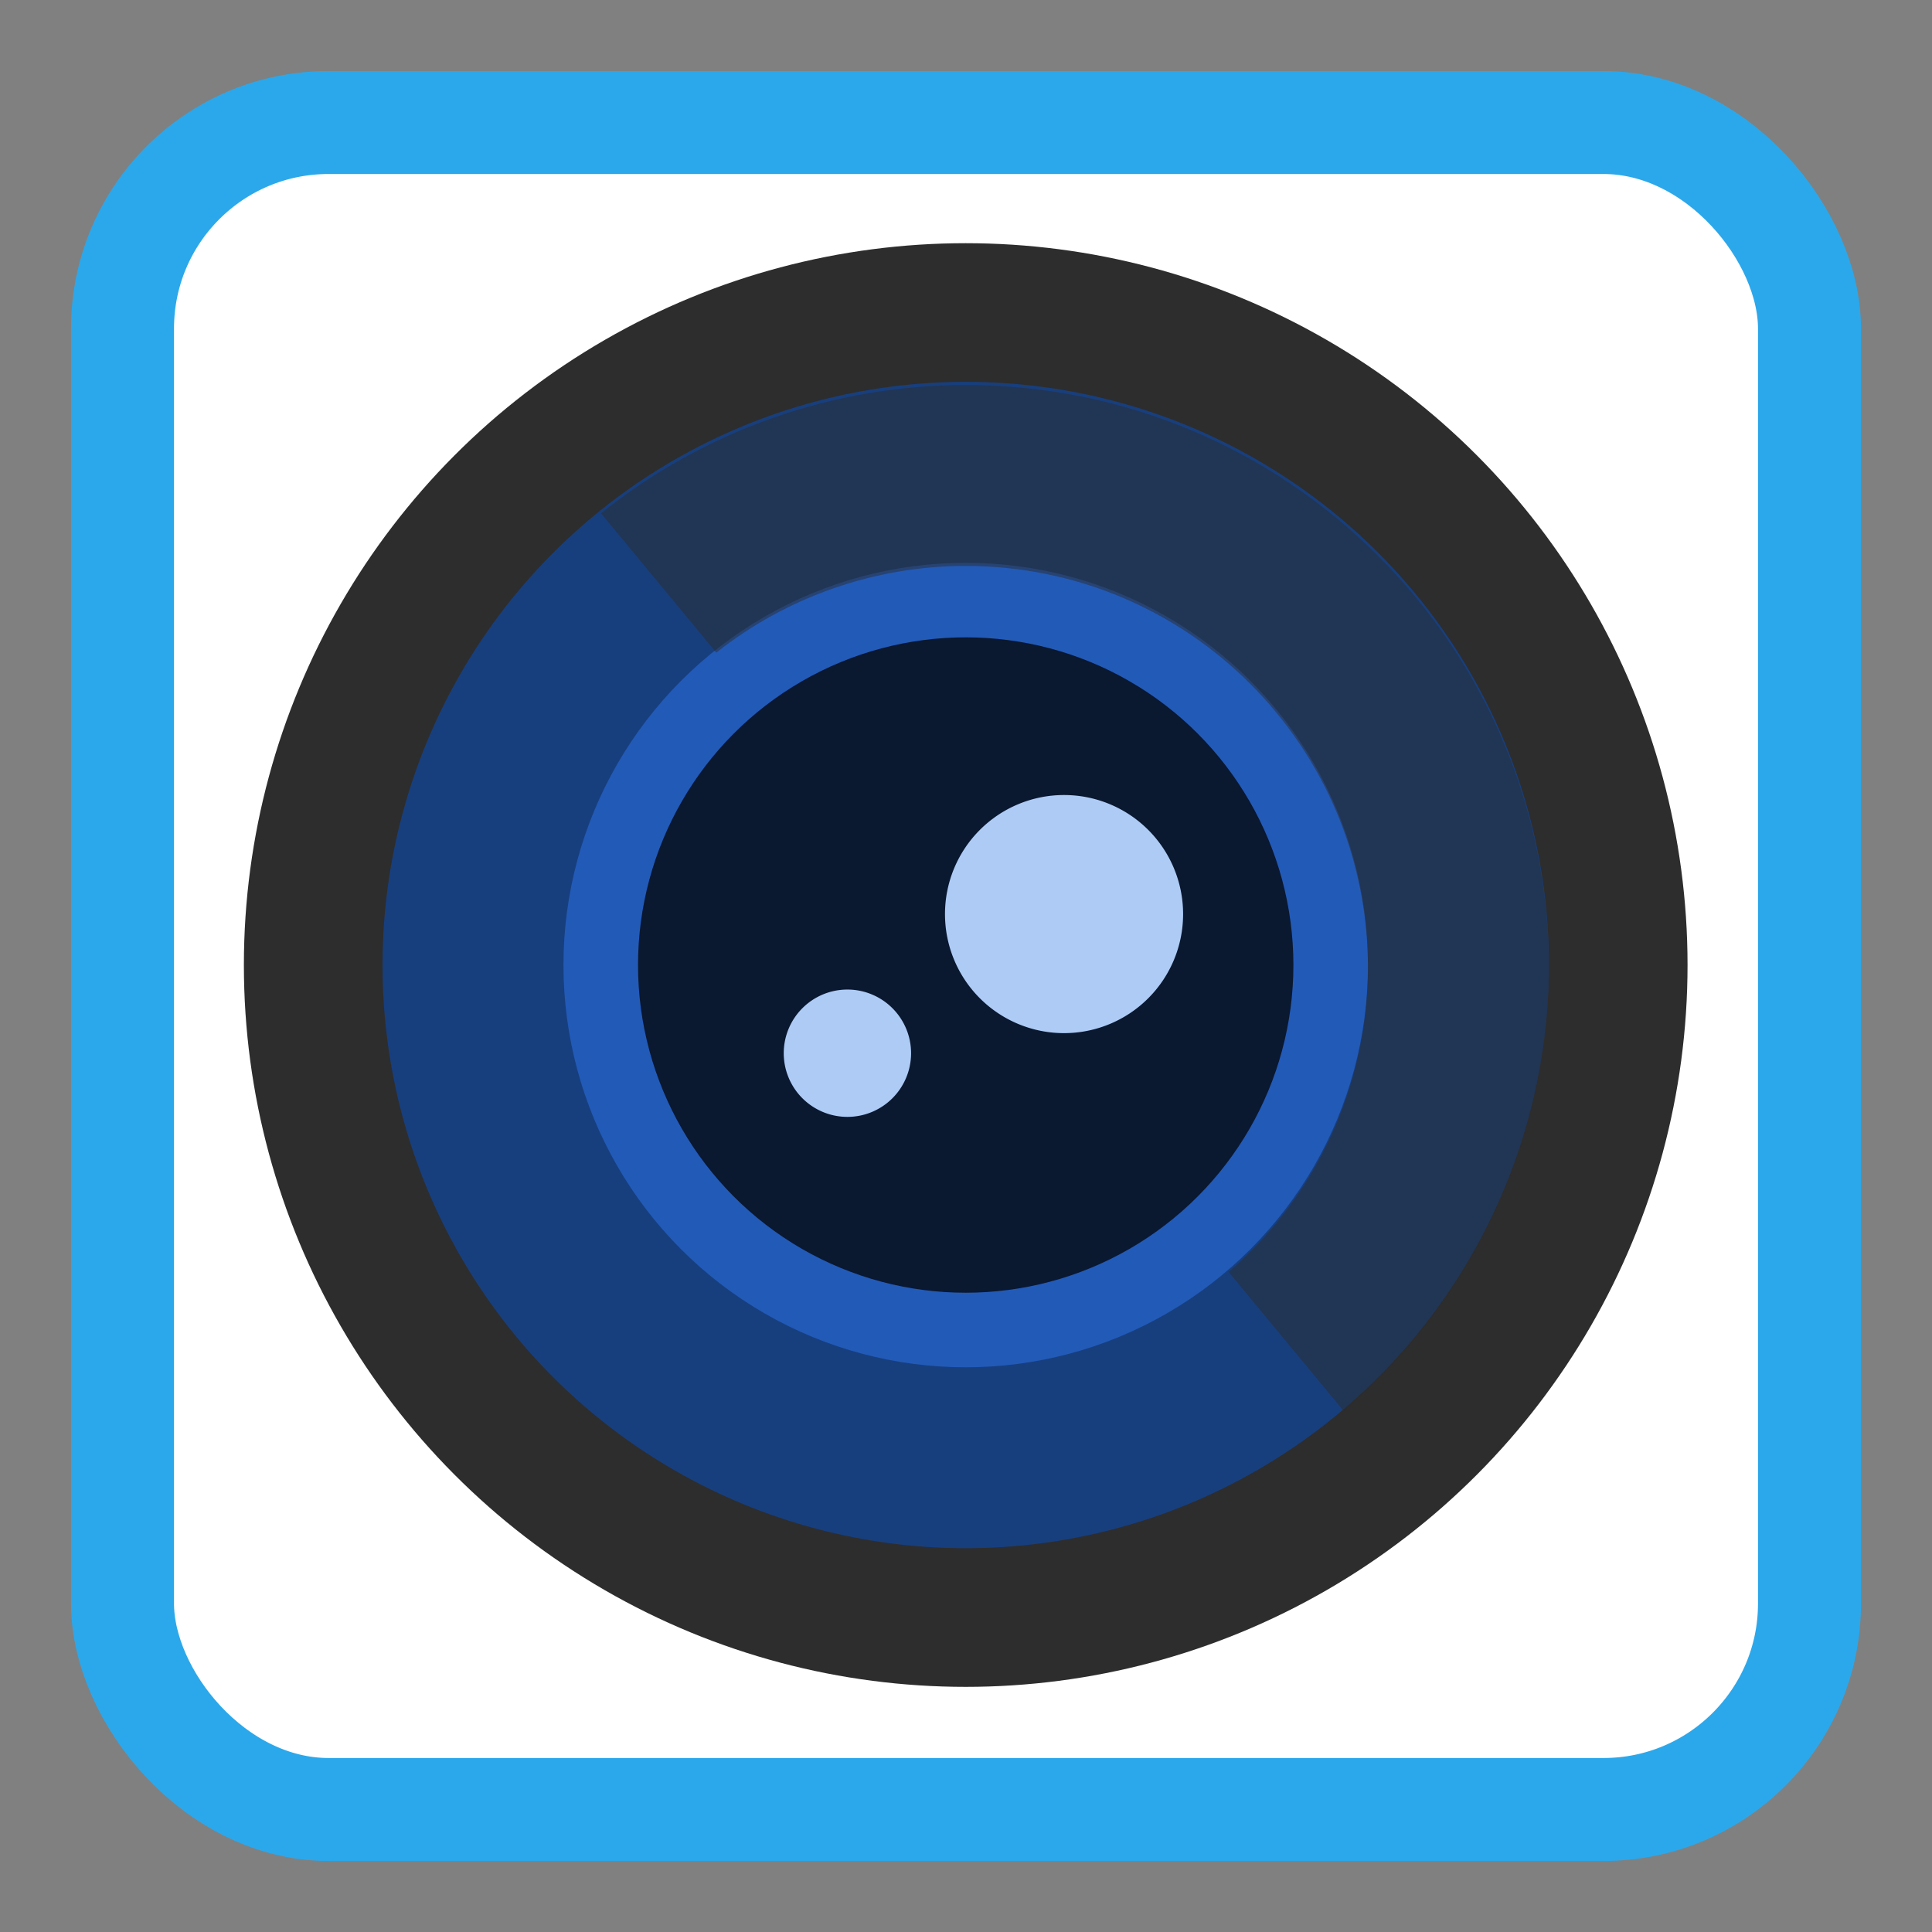 <?xml version="1.0" encoding="UTF-8" standalone="no"?>
<!-- Created with Inkscape (http://www.inkscape.org/) -->

<svg
   xmlns:dc="http://purl.org/dc/elements/1.1/"
   xmlns:cc="http://creativecommons.org/ns#"
   xmlns:rdf="http://www.w3.org/1999/02/22-rdf-syntax-ns#"
   xmlns:svg="http://www.w3.org/2000/svg"
   xmlns="http://www.w3.org/2000/svg"
   xmlns:sodipodi="http://sodipodi.sourceforge.net/DTD/sodipodi-0.dtd"
   xmlns:inkscape="http://www.inkscape.org/namespaces/inkscape"
   width="512"
   height="512"
   viewBox="0 0 135.467 135.467"
   id="svg2"
   version="1.1"
   inkscape:version="0.91 r"
   sodipodi:docname="cheese.svg">
  <rect x="0" y="0" width="135.467" height="135.467" fill="#808080" stroke="none"/>
  <defs
     id="defs4" />
  <sodipodi:namedview
     id="base"
     pagecolor="#ffffff"
     bordercolor="#666666"
     borderopacity="1.0"
     inkscape:pageopacity="0.0"
     inkscape:pageshadow="2"
     inkscape:zoom="0.90509668"
     inkscape:cx="277.08326"
     inkscape:cy="250.57613"
     inkscape:document-units="mm"
     inkscape:current-layer="layer1"
     showgrid="false"
     units="px"
     inkscape:window-width="1366"
     inkscape:window-height="714"
     inkscape:window-x="0"
     inkscape:window-y="0"
     inkscape:window-maximized="1" />
  <g
     inkscape:label="Capa 1"
     inkscape:groupmode="layer"
     id="layer1"
     transform="translate(0,-161.533)">
    <rect
       style="opacity:1;fill:#ffffff;fill-opacity:1;stroke:#2ba8eb;stroke-width:7.221;stroke-miterlimit:4;stroke-dasharray:none;stroke-opacity:1"
       id="rect4136"
       width="118.286"
       height="118.286"
       x="8.591"
       y="170.124"
       rx="14.442"
       ry="14.442" />
    <g
       id="g4156"
       transform="matrix(0.887,0,0,0.887,9.19,23.906)">
      <circle
         r="48.183"
         cy="231.486"
         cx="65.763"
         id="path4712"
         style="opacity:1;fill:#2d2d2d;fill-opacity:1;stroke:none;stroke-width:0;stroke-miterlimit:4;stroke-dasharray:none;stroke-opacity:1" />
      <circle
         style="opacity:1;fill:#2d2d2d;fill-opacity:1;stroke:none;stroke-width:0;stroke-miterlimit:4;stroke-dasharray:none;stroke-opacity:1"
         id="circle4714"
         cx="65.979"
         cy="231.446"
         r="57.061" />
      <circle
         r="46.1"
         cy="231.446"
         cx="65.979"
         id="circle4726"
         style="opacity:1;fill:#173f7e;fill-opacity:1;stroke:none;stroke-width:0;stroke-miterlimit:4;stroke-dasharray:none;stroke-opacity:1" />
      <circle
         style="opacity:1;fill:#225ab8;fill-opacity:1;stroke:none;stroke-width:0;stroke-miterlimit:4;stroke-dasharray:none;stroke-opacity:1"
         id="circle4728"
         cx="65.979"
         cy="231.446"
         r="31.798" />
      <circle
         r="25.904"
         cy="231.446"
         cx="65.979"
         id="circle4732"
         style="opacity:1;fill:#0a1830;fill-opacity:1;stroke:none;stroke-width:0;stroke-miterlimit:4;stroke-dasharray:none;stroke-opacity:1" />
      <path
         inkscape:connector-curvature="0"
         id="path3427"
         d="m 73.753,218.007 a 9.412,9.412 0 0 0 -9.412,9.412 9.412,9.412 0 0 0 9.412,9.411 9.412,9.412 0 0 0 9.411,-9.411 9.412,9.412 0 0 0 -9.411,-9.412 z m -17.126,15.377 a 5.033,5.033 0 0 0 -5.033,5.033 5.033,5.033 0 0 0 5.033,5.033 5.033,5.033 0 0 0 5.033,-5.033 5.033,5.033 0 0 0 -5.033,-5.033 z"
         style="opacity:1;fill:#adcbf5;fill-opacity:1;stroke:none;stroke-width:1.389;stroke-linecap:butt;stroke-linejoin:miter;stroke-miterlimit:4;stroke-dasharray:2.779, 2.779;stroke-dashoffset:0;stroke-opacity:1" />
      <path
         sodipodi:nodetypes="ccccccccc"
         inkscape:connector-curvature="0"
         id="rect4151"
         d="m 65.979,185.596 c -10.484,0.004 -20.653,3.581 -28.831,10.142 l 9.113,11.015 c 5.614,-4.439 12.561,-6.854 19.718,-6.855 17.561,-1e-5 31.798,14.236 31.798,31.798 -0.015,9.223 -4.034,17.985 -11.014,24.014 l 9.109,11.011 c 10.264,-8.743 16.186,-21.541 16.207,-35.024 2e-5,-25.46 -20.64,-46.1 -46.1,-46.1 z"
         style="opacity:0.5;fill:#2d2d2d;fill-opacity:1;stroke:none;stroke-width:0.862;stroke-linecap:butt;stroke-linejoin:miter;stroke-miterlimit:4;stroke-dasharray:1.723, 1.723;stroke-dashoffset:0;stroke-opacity:1" />
    </g>
  </g>
</svg>
